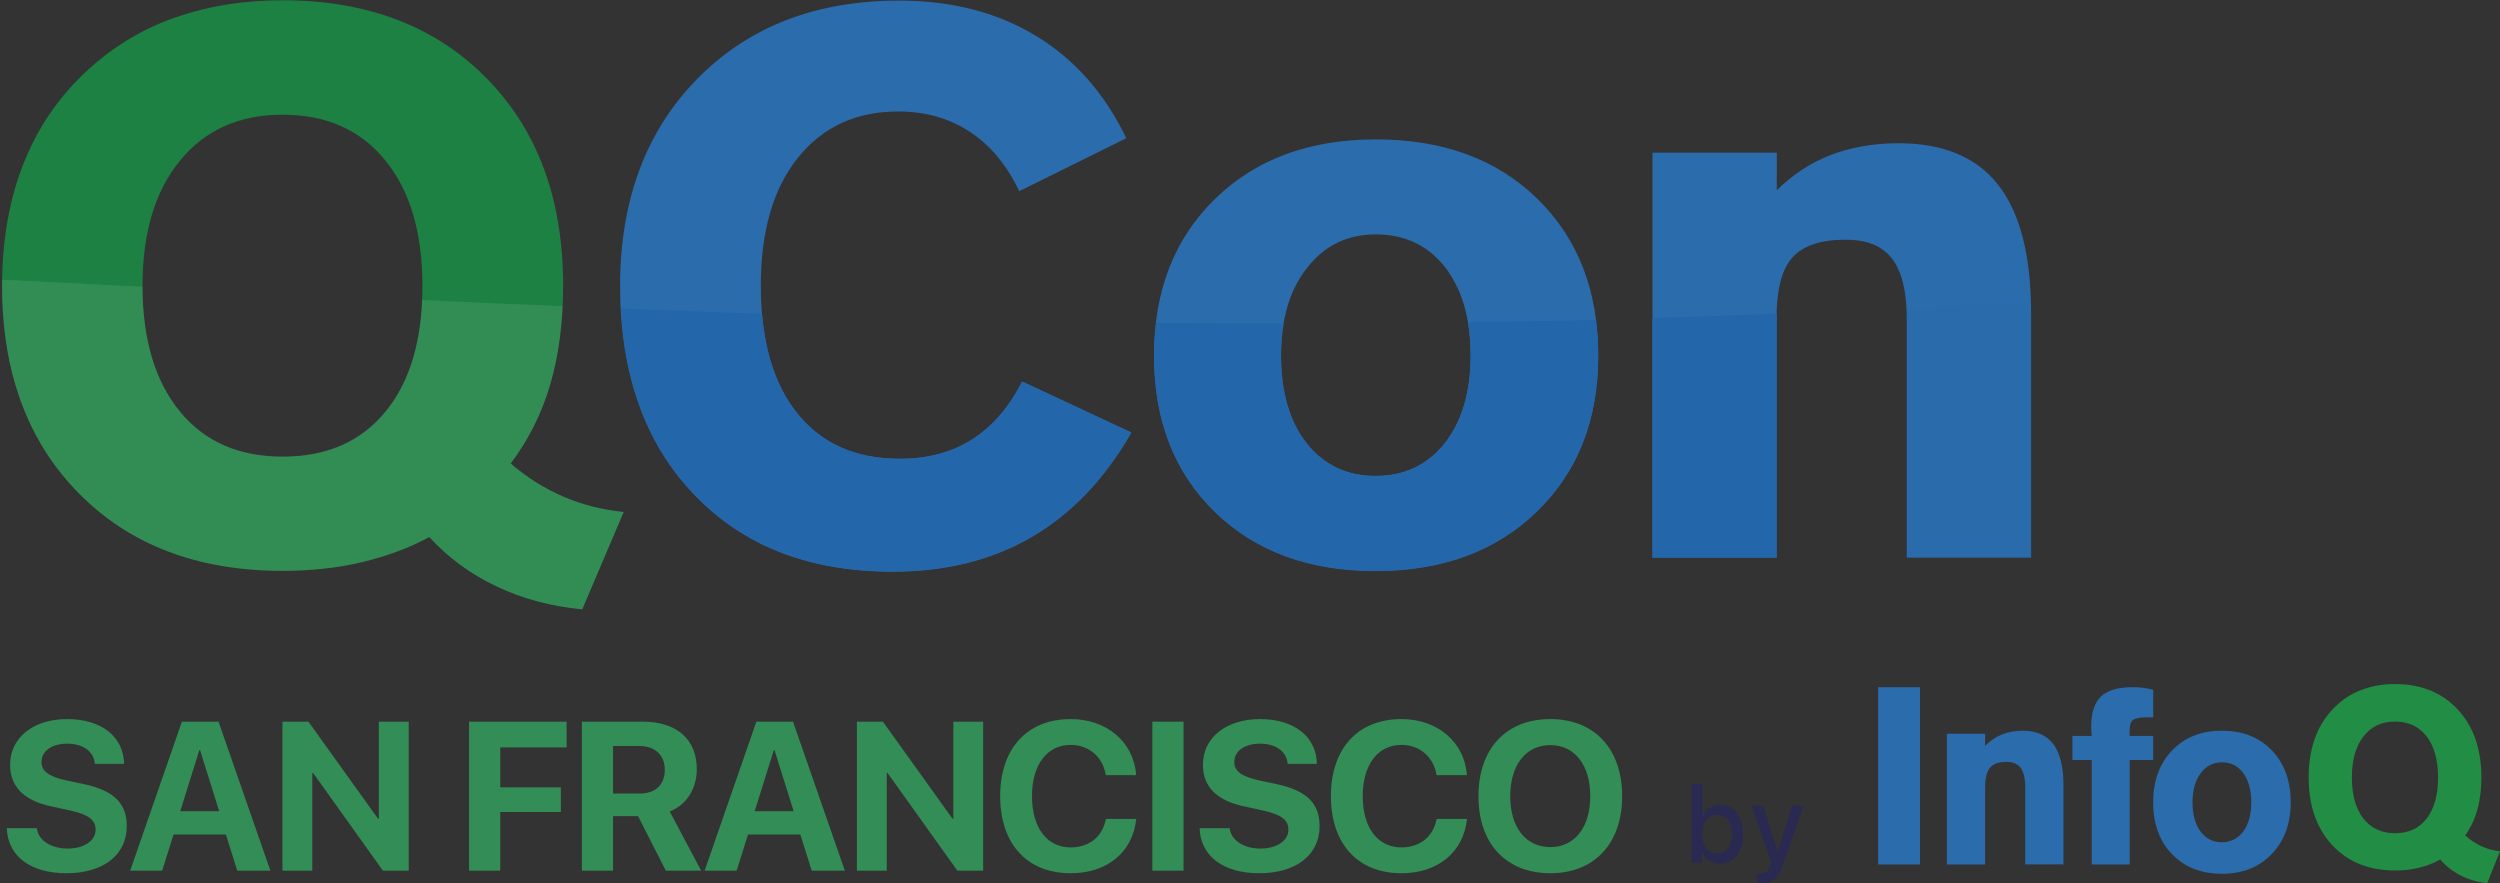 <svg xmlns="http://www.w3.org/2000/svg" width="201" height="71" viewBox="0 0 201 71">
  <rect x="0" y="0" width="201" height="71" fill="#333333" stroke="none"/>
  <g fill="none" fill-rule="evenodd">
    <g fill-rule="nonzero">
      <path fill="#1C8143" d="M34.515,43.178 C32.861,44.076 31.04,44.738 29.05,45.211 C27.061,45.683 24.951,45.896 22.722,45.896 C15.891,45.896 10.427,43.816 6.328,39.653 C2.229,35.492 0.167,29.936 0.167,22.983 C0.167,19.177 0.791,15.794 2.037,12.792 C3.283,9.789 5.154,7.236 7.646,5.108 C9.625,3.407 11.922,2.113 14.405,1.3 C16.922,0.449 19.702,0.023 22.722,0.023 C29.53,0.023 34.994,2.104 39.117,6.29 C43.24,10.474 45.277,16.032 45.277,22.983 C45.277,25.892 44.942,28.517 44.247,30.881 C43.581,33.184 42.501,35.347 41.059,37.266 C42.353,38.377 43.743,39.251 45.254,39.913 C46.763,40.576 48.393,40.978 50.143,41.167 L46.811,48.993 C44.295,48.757 41.993,48.142 39.932,47.149 C37.881,46.193 36.04,44.843 34.515,43.177 L34.515,43.178 Z M22.722,36.722 C26.27,36.722 29.026,35.516 30.992,33.103 C32.981,30.692 33.964,27.334 33.964,23.007 C33.964,18.68 32.957,15.299 30.968,12.887 C28.978,10.428 26.222,9.222 22.723,9.222 C19.223,9.222 16.49,10.451 14.477,12.911 C12.464,15.346 11.457,18.728 11.457,23.007 C11.457,27.287 12.464,30.644 14.453,33.08 C16.442,35.516 19.199,36.721 22.722,36.721 L22.722,36.722 Z"/>
      <path fill="#2B6CAD" d="M90.962,34.782 C88.829,38.519 86.144,41.309 82.956,43.177 C79.744,45.044 76.029,45.967 71.763,45.967 C65.051,45.967 59.731,43.887 55.799,39.748 C51.844,35.61 49.855,30.03 49.855,23.007 C49.855,16.127 51.917,10.57 56.039,6.361 C60.161,2.152 65.578,0.048 72.289,0.048 C76.509,0.048 80.176,0.992 83.292,2.884 C86.408,4.777 88.829,7.519 90.555,11.113 L81.95,15.369 C80.942,13.266 79.625,11.68 77.97,10.593 C76.317,9.506 74.4,8.962 72.218,8.962 C68.815,8.962 66.13,10.214 64.141,12.698 C62.152,15.18 61.169,18.609 61.169,22.983 C61.169,27.381 62.15,30.81 64.116,33.246 C66.082,35.681 68.814,36.887 72.361,36.887 C74.591,36.887 76.509,36.367 78.139,35.35 C79.768,34.31 81.134,32.772 82.213,30.692 L90.962,34.782 Z M110.592,45.896 C105.248,45.896 100.933,44.312 97.673,41.143 C94.413,37.974 92.784,33.79 92.784,28.563 C92.784,23.386 94.413,19.177 97.697,15.984 C100.98,12.792 105.271,11.208 110.616,11.208 C116.009,11.208 120.347,12.792 123.607,15.984 C126.867,19.177 128.497,23.362 128.497,28.563 C128.497,33.766 126.843,37.951 123.559,41.119 C120.276,44.312 115.961,45.897 110.592,45.897 L110.592,45.896 Z M102.994,28.563 C102.994,31.543 103.689,33.884 105.055,35.634 C106.446,37.383 108.29,38.259 110.592,38.259 C112.917,38.259 114.763,37.383 116.153,35.634 C117.543,33.884 118.238,31.52 118.238,28.563 C118.238,25.608 117.543,23.243 116.177,21.47 C114.787,19.72 112.941,18.846 110.616,18.846 C108.315,18.846 106.493,19.744 105.103,21.518 C103.689,23.291 102.994,25.656 102.994,28.563 Z M132.86,44.832 L132.86,12.272 L142.854,12.272 L142.854,15.299 C144.148,14.021 145.587,13.077 147.193,12.461 C148.799,11.847 150.62,11.516 152.634,11.516 C156.228,11.516 158.914,12.627 160.663,14.873 C162.412,17.119 163.299,20.548 163.299,25.182 L163.299,44.833 L153.304,44.833 L153.304,25.656 C153.304,23.458 152.921,21.85 152.13,20.809 C151.34,19.769 150.092,19.272 148.391,19.272 C146.377,19.272 144.964,19.746 144.1,20.714 C143.238,21.684 142.831,23.316 142.831,25.657 L142.831,44.833 L132.859,44.833 L132.86,44.832 Z"/>
      <path fill="#2366A9" d="M163.275,24.284 C159.896,24.473 156.564,24.639 153.281,24.804 C153.304,25.088 153.304,25.371 153.304,25.679 L153.304,44.857 L163.3,44.857 L163.3,25.206 C163.3,24.874 163.276,24.567 163.276,24.283 L163.275,24.284 Z" opacity=".1"/>
      <path fill="#2366A9" d="M132.859,44.832 L142.855,44.832 L142.855,25.654 L142.855,25.23 C139.475,25.348 136.142,25.467 132.859,25.561 L132.859,44.832 Z M118.022,25.916 C118.167,26.743 118.238,27.618 118.238,28.588 C118.238,31.543 117.543,33.884 116.152,35.658 C114.763,37.408 112.917,38.282 110.592,38.282 C108.291,38.282 106.446,37.408 105.055,35.658 C103.665,33.908 102.994,31.543 102.994,28.588 C102.994,27.666 103.066,26.814 103.21,26.01 C99.782,26.01 96.378,25.987 92.951,25.963 C92.855,26.814 92.784,27.666 92.784,28.588 C92.784,33.79 94.413,37.999 97.673,41.167 C100.933,44.336 105.248,45.92 110.592,45.92 C115.937,45.92 120.251,44.336 123.559,41.143 C126.843,37.951 128.497,33.79 128.497,28.588 C128.497,27.594 128.425,26.649 128.305,25.727 C124.83,25.798 121.426,25.844 118.022,25.916 Z M78.115,35.35 C76.484,36.39 74.568,36.887 72.337,36.887 C68.814,36.887 66.059,35.681 64.093,33.246 C62.486,31.236 61.552,28.563 61.265,25.23 C57.485,25.11 53.706,24.968 49.927,24.804 C50.239,30.976 52.181,35.964 55.776,39.724 C59.731,43.862 65.051,45.943 71.738,45.943 C76.006,45.943 79.721,45.021 82.932,43.153 C86.145,41.286 88.804,38.496 90.937,34.759 L82.165,30.668 C81.111,32.772 79.744,34.333 78.115,35.35 Z"/>
      <path fill="#FFF" d="M22.722,45.896 C24.951,45.896 27.061,45.66 29.05,45.21 C31.04,44.738 32.861,44.076 34.515,43.177 C36.04,44.843 37.881,46.193 39.932,47.149 C41.993,48.119 44.295,48.733 46.811,48.993 L50.143,41.167 C48.417,40.978 46.787,40.576 45.253,39.913 C43.727,39.25 42.312,38.357 41.058,37.266 C42.497,35.373 43.551,33.246 44.247,30.881 C44.798,28.99 45.109,26.886 45.228,24.614 C41.465,24.47 37.702,24.305 33.94,24.119 C33.773,27.902 32.789,30.881 30.992,33.08 C29.002,35.491 26.246,36.698 22.722,36.698 C19.199,36.698 16.442,35.492 14.453,33.057 C12.464,30.646 11.481,27.311 11.457,23.054 C7.766,22.866 4.003,22.677 0.167,22.488 L0.167,22.983 C0.167,29.936 2.229,35.492 6.328,39.653 C10.427,43.816 15.891,45.896 22.722,45.896 Z" opacity=".1"/>
    </g>
    <path fill="#292952" fill-rule="nonzero" d="M138.312,69.421 C137.693,69.421 137.174,69.127 136.909,68.624 L136.844,68.624 L136.844,69.344 L136,69.344 L136,63 L136.877,63 L136.877,65.506 L136.946,65.506 C137.182,65.007 137.704,64.706 138.312,64.706 C139.437,64.706 140.147,65.61 140.147,67.061 C140.147,68.506 139.434,69.421 138.313,69.421 L138.312,69.421 Z M138.06,65.514 C137.325,65.514 136.864,66.109 136.861,67.065 C136.864,68.021 137.322,68.611 138.06,68.611 C138.802,68.611 139.246,68.029 139.246,67.061 C139.246,66.101 138.801,65.514 138.06,65.514 Z M141.64,71 C142.545,71 142.965,70.643 143.344,69.534 L145,64.781 L144.071,64.781 L142.962,68.406 L142.892,68.406 L141.778,64.781 L140.824,64.781 L142.43,69.361 L142.365,69.584 C142.214,70.045 141.978,70.221 141.562,70.221 C141.481,70.221 141.346,70.216 141.277,70.203 L141.277,70.979 C141.358,70.991 141.566,71 141.64,71 Z"/>
    <g fill-rule="nonzero" transform="translate(151 55)">
      <polygon fill="#2B6CAD" points="3.366 14.501 0 14.501 0 .25 3.366 .25"/>
      <path fill="#2B6CAD" d="M5.529,14.501 L5.529,3.994 L8.604,3.994 L8.604,4.97 C8.983,4.57 9.441,4.259 9.947,4.056 C10.441,3.857 11.002,3.75 11.621,3.75 C12.728,3.75 13.554,4.109 14.092,4.833 C14.631,5.558 14.903,6.664 14.903,8.159 L14.903,14.499 L11.828,14.499 L11.828,8.313 C11.828,7.605 11.71,7.086 11.467,6.75 C11.222,6.414 10.84,6.254 10.316,6.254 C9.697,6.254 9.261,6.406 8.996,6.719 C8.738,7.032 8.604,7.558 8.604,8.313 L8.604,14.502 L5.529,14.502 L5.529,14.501 Z M17.177,14.501 L17.177,6.104 L15.626,6.104 L15.626,4.167 L17.177,4.167 C17.154,3.951 17.147,3.79 17.14,3.697 C17.14,3.597 17.132,3.512 17.132,3.427 C17.132,2.304 17.396,1.496 17.916,0.997 C18.434,0.504 19.291,0.25 20.477,0.25 C20.74,0.25 21.003,0.265 21.274,0.296 C21.544,0.327 21.822,0.381 22.116,0.458 L22.116,2.674 L21.603,2.674 C21.04,2.674 20.674,2.743 20.491,2.889 C20.308,3.035 20.22,3.32 20.22,3.758 L20.22,4.167 L22.116,4.167 L22.116,6.105 L20.227,6.105 L20.227,14.501 L17.178,14.501 L17.177,14.501 Z M27.632,15.25 C25.977,15.25 24.64,14.725 23.63,13.674 C22.62,12.623 22.116,11.237 22.116,9.503 C22.116,7.787 22.62,6.392 23.638,5.334 C24.648,4.282 25.984,3.75 27.633,3.75 C29.304,3.75 30.648,4.275 31.658,5.334 C32.669,6.392 33.173,7.779 33.173,9.504 C33.173,11.221 32.661,12.608 31.643,13.666 C30.633,14.725 29.297,15.25 27.632,15.25 Z M25.279,9.504 C25.279,10.491 25.494,11.267 25.918,11.847 C26.349,12.427 26.92,12.718 27.633,12.718 C28.346,12.718 28.926,12.427 29.356,11.848 C29.787,11.267 30.002,10.483 30.002,9.512 C30.002,8.525 29.787,7.747 29.363,7.16 C28.932,6.579 28.361,6.29 27.641,6.29 C26.928,6.29 26.363,6.587 25.932,7.176 C25.494,7.755 25.279,8.539 25.279,9.504 Z"/>
      <path fill="#228D45" d="M45.197,14.099 C44.668,14.398 44.102,14.622 43.514,14.763 C42.876,14.918 42.222,14.994 41.567,14.987 C39.463,14.987 37.781,14.309 36.511,12.949 C35.25,11.589 34.616,9.773 34.616,7.502 C34.616,6.258 34.808,5.153 35.191,4.171 C35.565,3.206 36.157,2.345 36.918,1.661 C37.524,1.107 38.231,0.684 38.999,0.417 C39.773,0.139 40.629,0 41.559,0 C43.654,0 45.337,0.68 46.606,2.047 C47.874,3.415 48.502,5.231 48.502,7.502 C48.502,8.451 48.399,9.31 48.184,10.082 C47.981,10.832 47.648,11.538 47.203,12.168 C47.602,12.531 48.03,12.817 48.494,13.033 C48.96,13.25 49.461,13.381 50,13.442 L48.974,16 C48.239,15.934 47.521,15.73 46.857,15.398 C46.225,15.083 45.66,14.642 45.197,14.099 Z M41.559,11.991 C42.651,11.991 43.499,11.597 44.104,10.808 C44.717,10.019 45.019,8.922 45.019,7.51 C45.019,6.096 44.71,4.991 44.097,4.202 C43.486,3.407 42.636,3.014 41.552,3.014 C40.474,3.014 39.633,3.414 39.013,4.218 C38.393,5.022 38.091,6.119 38.091,7.517 C38.091,8.915 38.401,10.013 39.013,10.808 C39.633,11.597 40.481,11.991 41.558,11.991 L41.559,11.991 Z"/>
    </g>
    <path fill="#338D56" d="M0.548,66.588 L2.963,66.588 C3.08,67.576 4.109,68.224 5.437,68.224 C6.773,68.224 7.687,67.584 7.687,66.705 C7.687,65.924 7.114,65.493 5.669,65.169 L4.109,64.829 C1.901,64.355 0.813,63.235 0.813,61.483 C0.813,59.275 2.723,57.814 5.396,57.814 C8.185,57.814 9.936,59.25 9.978,61.417 L7.628,61.417 C7.545,60.404 6.657,59.79 5.404,59.79 C4.167,59.79 3.337,60.379 3.337,61.268 C3.337,62.006 3.918,62.421 5.296,62.737 L6.749,63.044 C9.147,63.559 10.193,64.588 10.193,66.414 C10.193,68.738 8.309,70.208 5.337,70.208 C2.457,70.208 0.623,68.838 0.548,66.588 Z M19.074,70 L18.161,67.095 L13.952,67.095 L13.039,70 L10.466,70 L14.625,58.022 L17.571,58.022 L21.738,70 L19.074,70 Z M16.027,60.313 L14.492,65.219 L17.621,65.219 L16.085,60.313 L16.027,60.313 Z M25.107,70 L22.708,70 L22.708,58.022 L24.8,58.022 L30.395,65.825 L30.461,65.825 L30.461,58.022 L32.86,58.022 L32.86,70 L30.785,70 L25.182,62.156 L25.107,62.156 L25.107,70 Z M40.22,70 L37.713,70 L37.713,58.022 L45.557,58.022 L45.557,60.089 L40.22,60.089 L40.22,63.301 L45.092,63.301 L45.092,65.285 L40.22,65.285 L40.22,70 Z M49.291,59.981 L49.291,63.799 L51.449,63.799 C52.711,63.799 53.45,63.077 53.45,61.89 C53.45,60.728 52.67,59.981 51.425,59.981 L49.291,59.981 Z M49.291,65.617 L49.291,70 L46.784,70 L46.784,58.022 L51.69,58.022 C54.446,58.022 56.023,59.475 56.023,61.84 C56.023,63.376 55.226,64.704 53.848,65.244 L56.372,70 L53.533,70 L51.3,65.617 L49.291,65.617 Z M65.261,70 L64.347,67.095 L60.139,67.095 L59.226,70 L56.653,70 L60.811,58.022 L63.758,58.022 L67.925,70 L65.261,70 Z M62.214,60.313 L60.678,65.219 L63.808,65.219 L62.272,60.313 L62.214,60.313 Z M71.294,70 L68.895,70 L68.895,58.022 L70.987,58.022 L76.581,65.825 L76.648,65.825 L76.648,58.022 L79.047,58.022 L79.047,70 L76.971,70 L71.368,62.156 L71.294,62.156 L71.294,70 Z M86.084,70.208 C82.598,70.208 80.415,67.875 80.415,64.007 C80.415,60.147 82.615,57.814 86.084,57.814 C88.965,57.814 91.156,59.641 91.347,62.322 L88.907,62.322 C88.674,60.853 87.545,59.89 86.084,59.89 C84.192,59.89 82.972,61.475 82.972,63.999 C82.972,66.555 84.175,68.132 86.093,68.132 C87.578,68.132 88.649,67.261 88.915,65.841 L91.355,65.841 C91.073,68.514 89.023,70.208 86.084,70.208 Z M95.156,70 L92.649,70 L92.649,58.022 L95.156,58.022 L95.156,70 Z M96.449,66.588 L98.865,66.588 C98.981,67.576 100.01,68.224 101.338,68.224 C102.675,68.224 103.588,67.584 103.588,66.705 C103.588,65.924 103.015,65.493 101.571,65.169 L100.01,64.829 C97.802,64.355 96.715,63.235 96.715,61.483 C96.715,59.275 98.624,57.814 101.297,57.814 C104.086,57.814 105.837,59.25 105.879,61.417 L103.53,61.417 C103.447,60.404 102.559,59.79 101.305,59.79 C100.068,59.79 99.238,60.379 99.238,61.268 C99.238,62.006 99.819,62.421 101.197,62.737 L102.65,63.044 C105.049,63.559 106.095,64.588 106.095,66.414 C106.095,68.738 104.21,70.208 101.239,70.208 C98.358,70.208 96.524,68.838 96.449,66.588 Z M112.676,70.208 C109.189,70.208 107.006,67.875 107.006,64.007 C107.006,60.147 109.206,57.814 112.676,57.814 C115.556,57.814 117.748,59.641 117.938,62.322 L115.498,62.322 C115.266,60.853 114.137,59.89 112.676,59.89 C110.783,59.89 109.563,61.475 109.563,63.999 C109.563,66.555 110.767,68.132 112.684,68.132 C114.17,68.132 115.241,67.261 115.506,65.841 L117.947,65.841 C117.665,68.514 115.614,70.208 112.676,70.208 Z M124.644,57.814 C128.188,57.814 130.421,60.197 130.421,64.015 C130.421,67.825 128.188,70.208 124.644,70.208 C121.091,70.208 118.867,67.825 118.867,64.015 C118.867,60.197 121.091,57.814 124.644,57.814 Z M124.644,59.906 C122.685,59.906 121.423,61.5 121.423,64.015 C121.423,66.522 122.677,68.107 124.644,68.107 C126.603,68.107 127.856,66.522 127.856,64.015 C127.856,61.5 126.603,59.906 124.644,59.906 Z"/>
  </g>
</svg>
